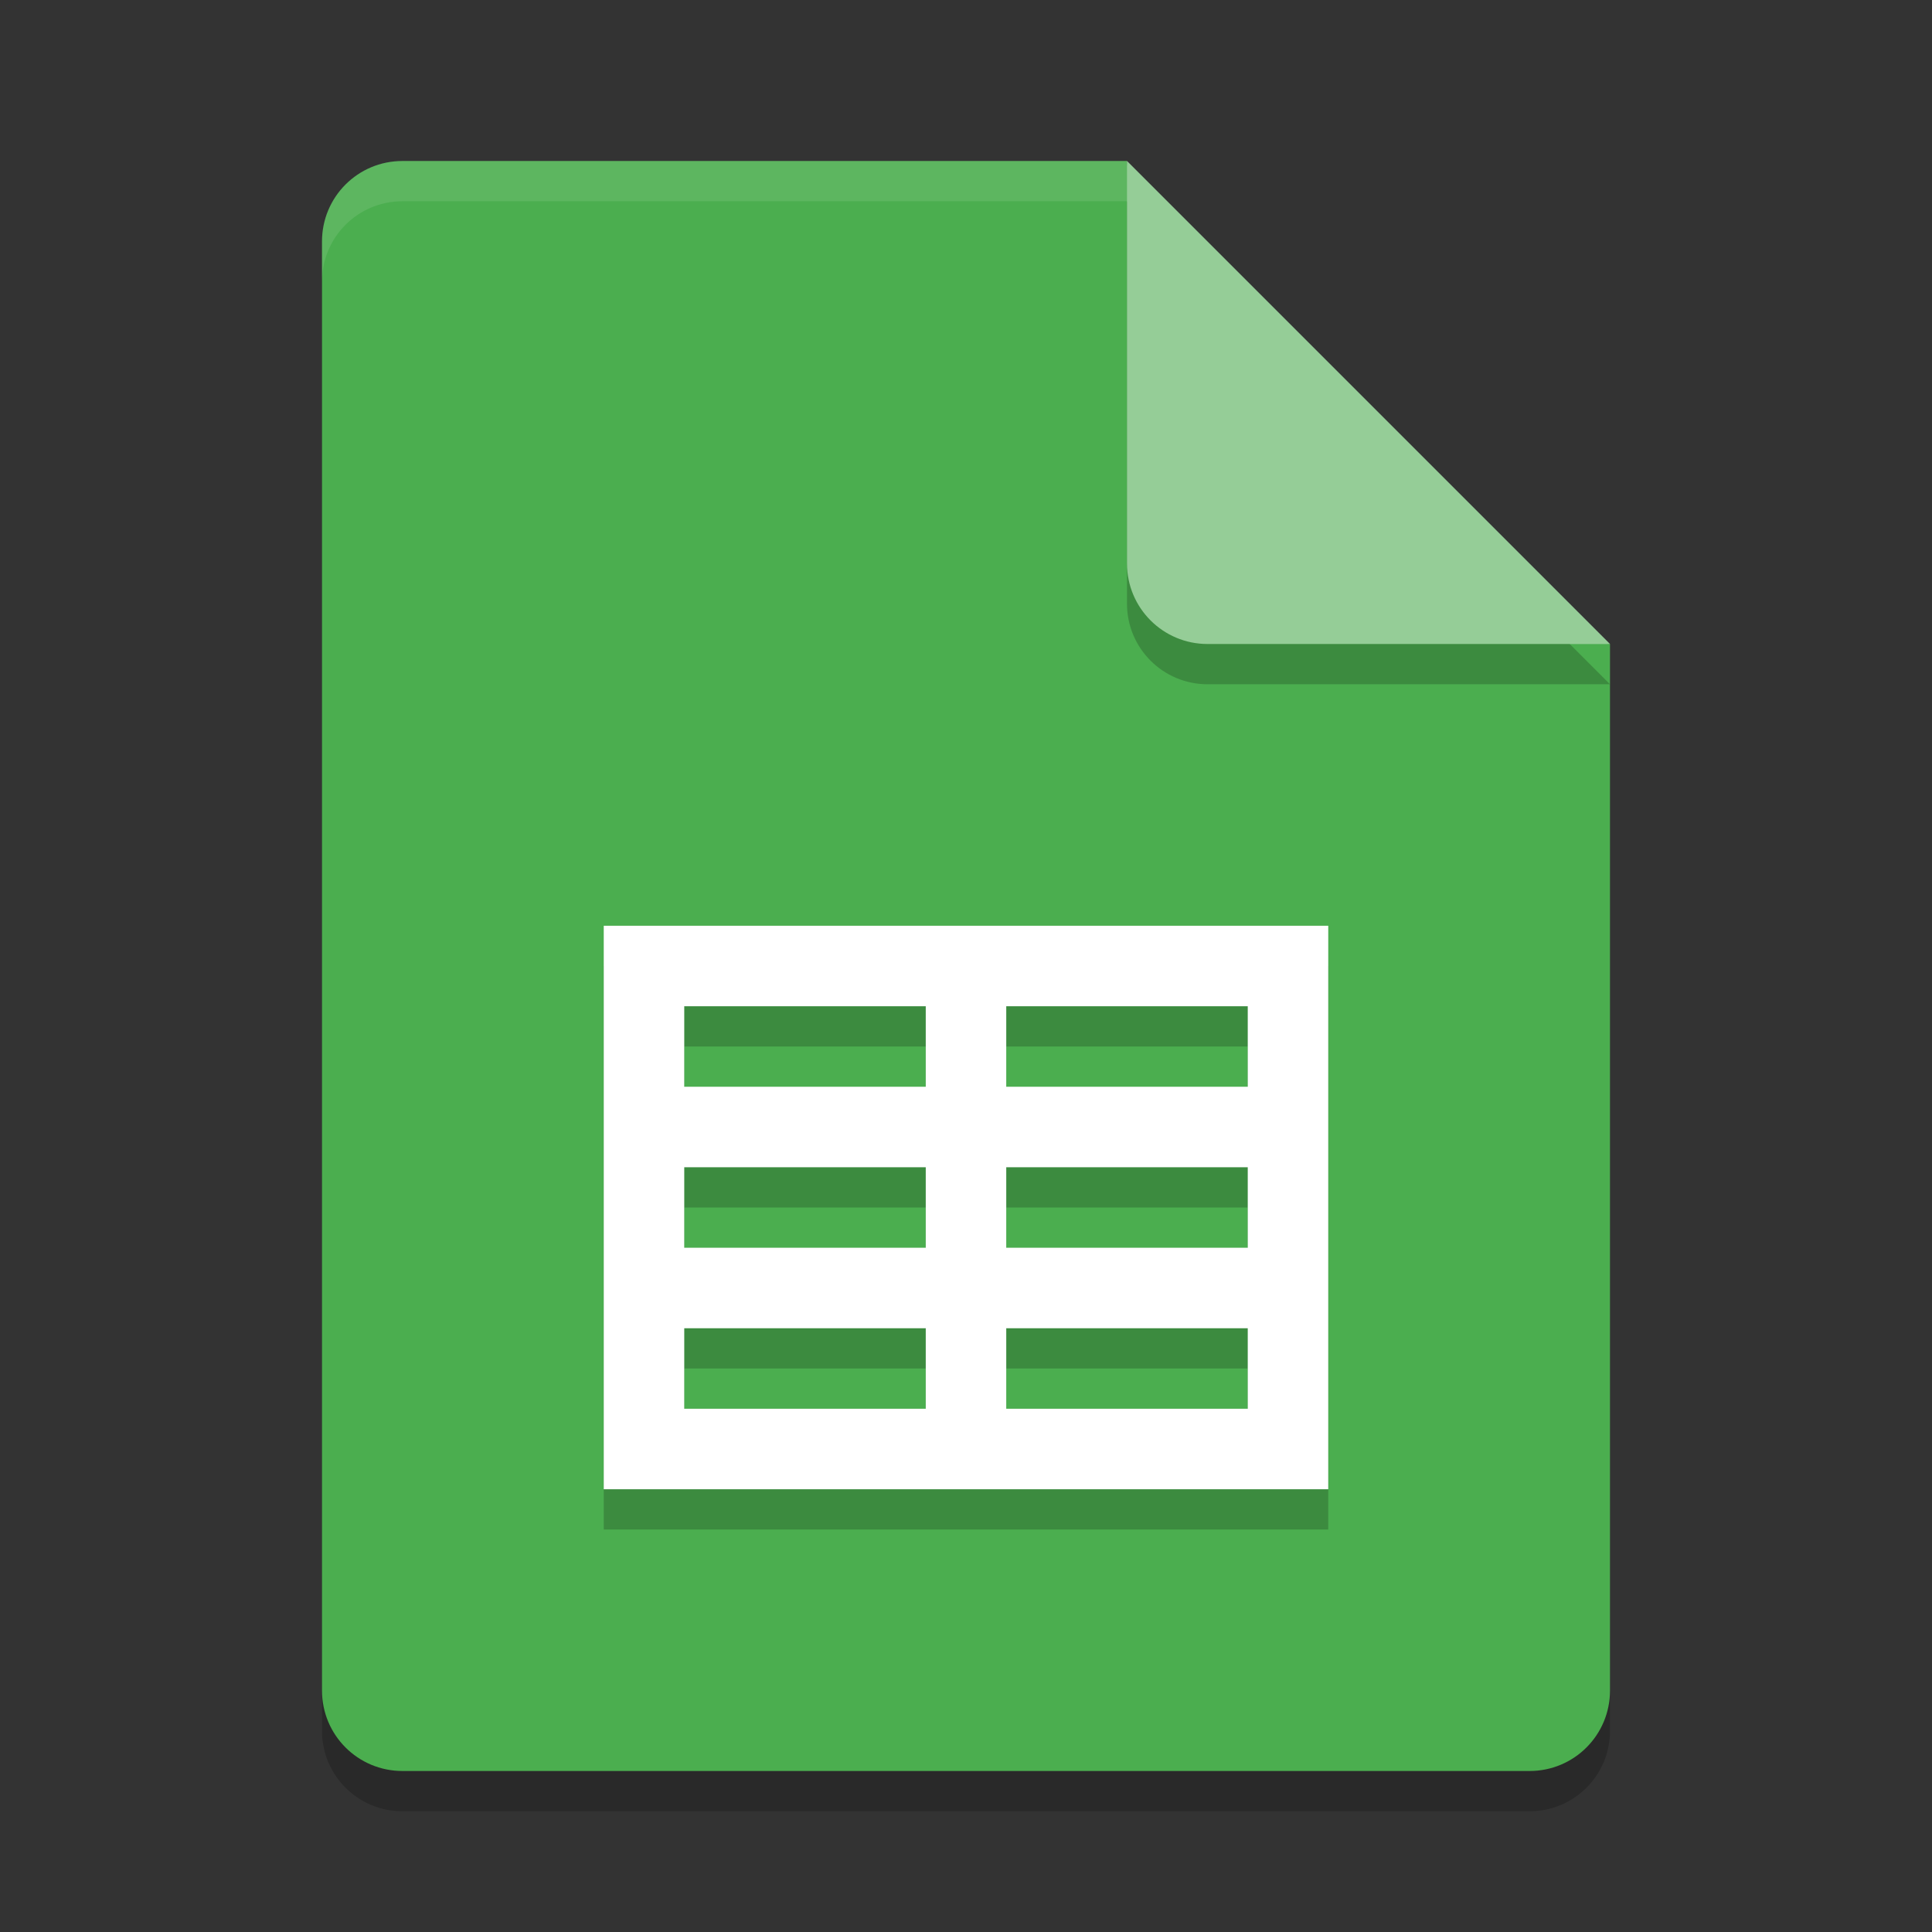 <svg xmlns="http://www.w3.org/2000/svg" width="48" height="48" version="1">
 <rect width="100%" height="100%" fill="#333333" stroke="none"/>
 <path style="opacity:0.2" d="M 10,5 C 8.892,5 8,5.892 8,7 v 36 c 0,1.108 0.892,2 2,2 h 28 c 1.108,0 2,-0.892 2,-2 V 17 L 29,16 28,5 Z"/>
 <path style="fill:#4bae4f" d="M 10,4 C 8.892,4 8,4.892 8,6 v 36 c 0,1.108 0.892,2 2,2 h 28 c 1.108,0 2,-0.892 2,-2 V 16 L 29,15 28,4 Z"/>
 <path style="opacity:0.1;fill:#ffffff" d="M 10,4 C 8.892,4 8,4.892 8,6 V 7 C 8,5.892 8.892,5 10,5 h 18 l 11,11 h 1 L 28,4 Z"/>
 <path style="opacity:0.2" d="m 28,5 v 10 c 0,1.105 0.895,2 2,2 h 10 z"/>
 <path style="fill:#95cd97" d="m 28,4 v 10 c 0,1.105 0.895,2 2,2 h 10 z"/>
 <path style="opacity:0.2" d="M 15,38 H 33 V 24 H 15 Z m 2,-12 h 6 v 2 h -6 z m 8,0 h 6 v 2 h -6 z m -8,4 h 6 v 2 h -6 z m 8,0 h 6 v 2 h -6 z m -8,4 h 6 v 2 h -6 z m 8,0 h 6 v 2 h -6 z"/>
 <path style="fill:#ffffff" d="M 15,37 H 33 V 23 H 15 Z m 2,-12 h 6 v 2 h -6 z m 8,0 h 6 v 2 h -6 z m -8,4 h 6 v 2 h -6 z m 8,0 h 6 v 2 h -6 z m -8,4 h 6 v 2 h -6 z m 8,0 h 6 v 2 h -6 z"/>
</svg>
